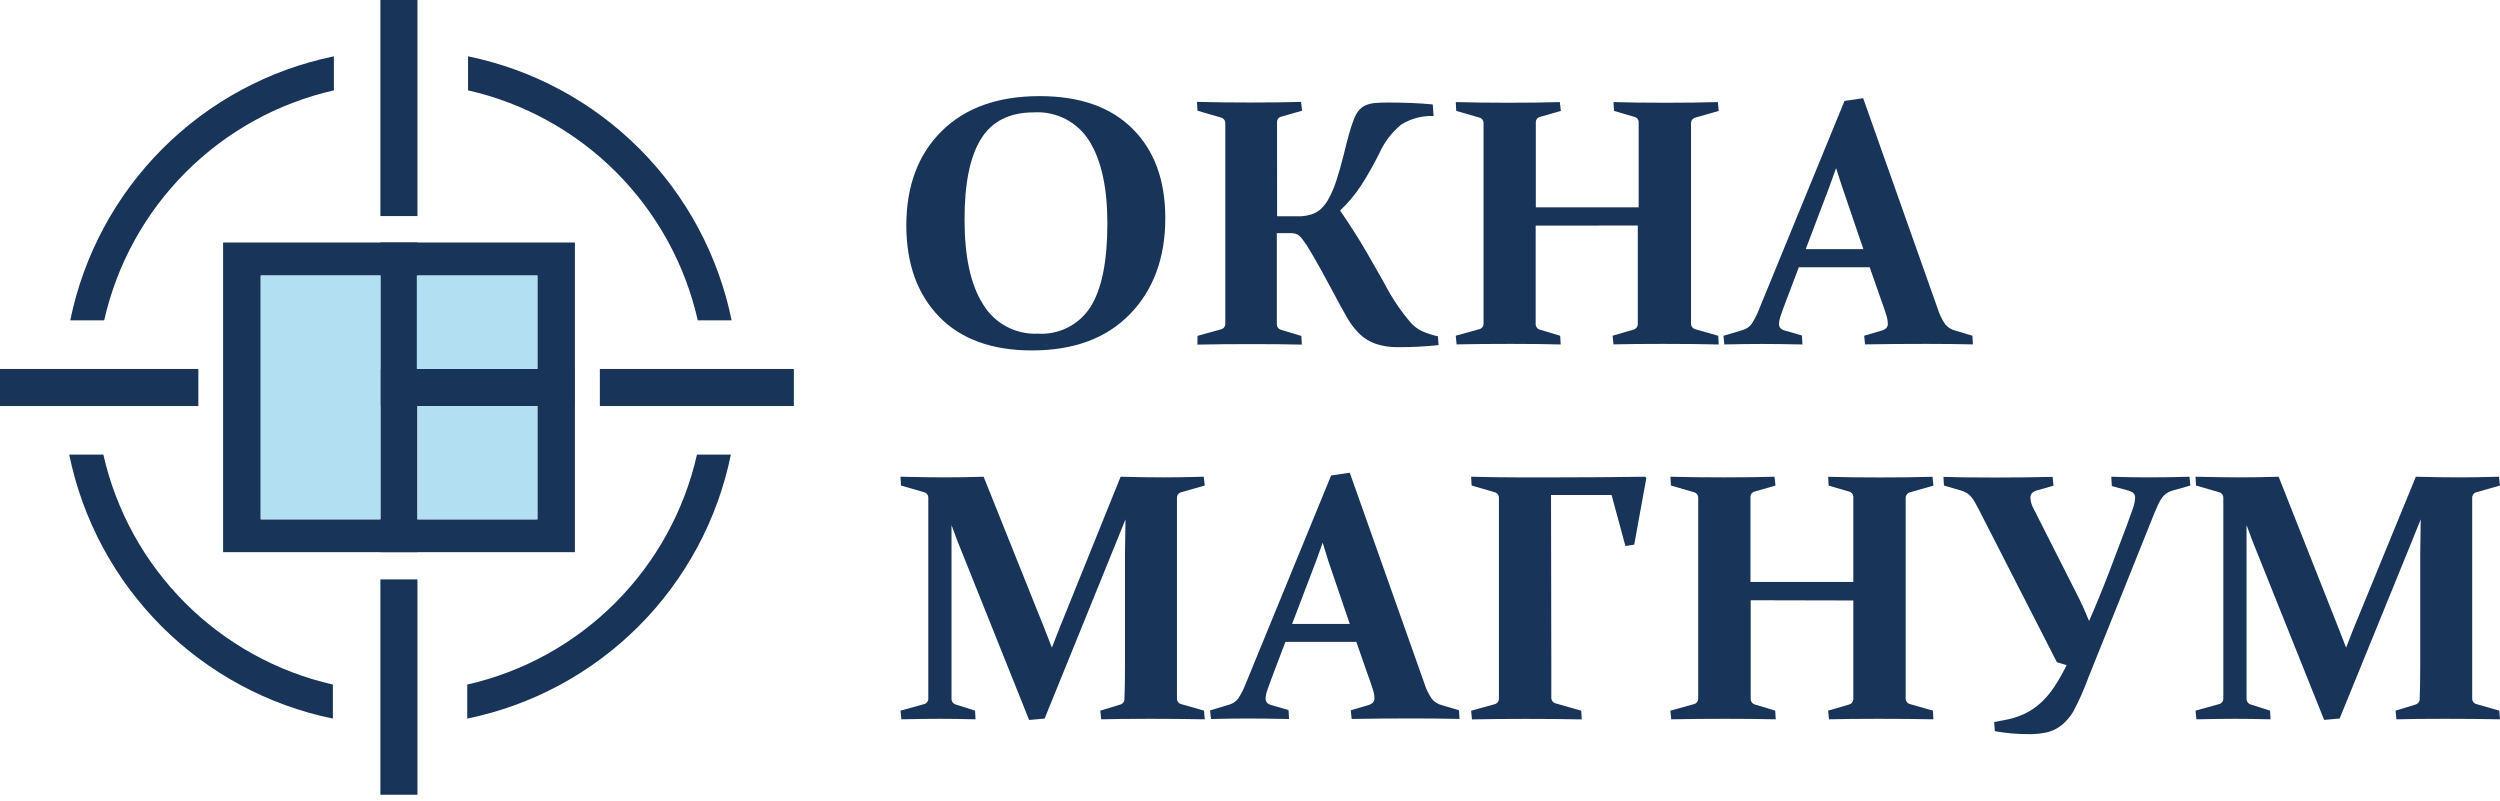 <svg width="181" height="58" viewBox="0 0 181 58" fill="none" xmlns="http://www.w3.org/2000/svg">
<path d="M84.368 15.775C84.368 18.659 83.518 20.979 81.817 22.734C80.117 24.489 77.753 25.368 74.724 25.372C71.826 25.372 69.586 24.561 68.005 22.94C66.424 21.318 65.628 19.122 65.617 16.35C65.617 13.466 66.471 11.18 68.179 9.491C69.886 7.803 72.251 6.959 75.272 6.959C78.171 6.959 80.41 7.745 81.992 9.317C83.573 10.889 84.365 13.042 84.368 15.775ZM69.834 15.928C69.834 18.598 70.283 20.638 71.183 22.048C71.593 22.723 72.177 23.275 72.873 23.646C73.569 24.017 74.352 24.194 75.14 24.159C75.888 24.205 76.635 24.051 77.304 23.713C77.973 23.374 78.539 22.863 78.945 22.233C79.764 20.949 80.173 18.932 80.173 16.181C80.173 13.596 79.739 11.609 78.872 10.22C78.453 9.54 77.857 8.988 77.149 8.621C76.441 8.254 75.646 8.086 74.85 8.136C73.094 8.136 71.817 8.779 71.019 10.066C70.222 11.354 69.826 13.308 69.834 15.928Z" fill="#183458"/>
<path d="M92.463 15.659H93.127C93.503 15.659 93.844 15.659 94.15 15.659C94.433 15.648 94.713 15.598 94.982 15.511C95.231 15.426 95.459 15.29 95.652 15.11C95.882 14.886 96.074 14.626 96.221 14.34C96.433 13.94 96.609 13.521 96.748 13.09C96.913 12.587 97.089 11.971 97.275 11.243C97.415 10.652 97.545 10.146 97.665 9.724C97.761 9.366 97.876 9.014 98.007 8.668C98.095 8.425 98.221 8.197 98.382 7.993C98.513 7.835 98.679 7.708 98.866 7.624C99.079 7.534 99.305 7.479 99.536 7.46C99.792 7.436 100.1 7.423 100.458 7.423C101.698 7.423 102.789 7.469 103.731 7.561L103.794 8.399C102.97 8.366 102.155 8.581 101.454 9.017C100.773 9.571 100.232 10.278 99.873 11.079C99.471 11.891 99.024 12.681 98.534 13.443C98.103 14.1 97.595 14.704 97.022 15.242C97.746 16.297 98.364 17.266 98.877 18.149C99.39 19.032 99.85 19.839 100.258 20.571C100.78 21.578 101.416 22.522 102.155 23.383C102.383 23.632 102.656 23.835 102.961 23.979C103.329 24.141 103.712 24.264 104.105 24.349L104.152 24.987C103.189 25.089 102.222 25.139 101.254 25.135C100.691 25.149 100.129 25.067 99.594 24.892C99.156 24.738 98.757 24.492 98.424 24.169C98.069 23.815 97.764 23.414 97.517 22.977C97.243 22.502 96.939 21.948 96.606 21.315C96.296 20.738 95.98 20.154 95.657 19.563C95.334 18.972 94.982 18.367 94.603 17.748L94.302 17.331C94.232 17.233 94.151 17.142 94.06 17.062C93.981 16.997 93.89 16.948 93.791 16.92C93.678 16.89 93.561 16.875 93.443 16.878H92.442V20.982C92.442 21.967 92.442 22.789 92.442 23.446C92.436 23.546 92.465 23.645 92.525 23.725C92.585 23.805 92.671 23.862 92.769 23.884L94.218 24.322L94.255 24.95C93.222 24.925 92.001 24.913 90.592 24.913C89.183 24.913 87.883 24.925 86.692 24.95L86.698 24.317L88.374 23.852C88.465 23.836 88.548 23.789 88.609 23.719C88.671 23.649 88.707 23.56 88.711 23.467C88.711 22.792 88.711 21.962 88.711 20.977V11.006C88.711 10.172 88.711 9.479 88.711 8.927C88.715 8.834 88.688 8.743 88.633 8.668C88.579 8.593 88.5 8.539 88.411 8.515L86.698 8.014L86.661 7.376C87.817 7.408 89.099 7.423 90.508 7.423C91.917 7.423 93.147 7.408 94.197 7.376L94.271 8.014L92.785 8.442C92.693 8.458 92.61 8.506 92.55 8.577C92.49 8.649 92.458 8.739 92.458 8.832C92.458 9.433 92.458 10.137 92.458 10.942L92.463 15.659Z" fill="#183458"/>
<path d="M111.182 16.334V20.972C111.182 21.956 111.182 22.778 111.182 23.436C111.176 23.535 111.205 23.634 111.265 23.715C111.325 23.795 111.412 23.851 111.509 23.873L112.958 24.311L112.995 24.939C111.976 24.911 110.764 24.897 109.359 24.897C107.953 24.897 106.654 24.909 105.459 24.934L105.396 24.306L107.072 23.842C107.163 23.825 107.246 23.778 107.307 23.708C107.369 23.638 107.404 23.549 107.409 23.457C107.409 22.781 107.409 21.951 107.409 20.966V11.005C107.409 10.172 107.409 9.479 107.409 8.927C107.413 8.834 107.386 8.743 107.331 8.668C107.277 8.593 107.198 8.539 107.109 8.515L105.433 8.03L105.396 7.391C106.552 7.423 107.834 7.439 109.243 7.439C110.652 7.439 111.881 7.423 112.932 7.391L113.006 8.03L111.52 8.457C111.428 8.473 111.345 8.521 111.285 8.593C111.225 8.664 111.193 8.754 111.193 8.848C111.193 9.449 111.193 10.152 111.193 10.958V15.01H118.639V10.958C118.639 10.149 118.639 9.446 118.639 8.848C118.64 8.754 118.607 8.664 118.547 8.593C118.487 8.521 118.404 8.473 118.313 8.457L116.853 8.03L116.816 7.391C117.87 7.423 119.119 7.439 120.563 7.439C122.007 7.439 123.277 7.423 124.373 7.391L124.436 8.03L122.739 8.515C122.649 8.54 122.57 8.593 122.514 8.668C122.458 8.742 122.428 8.833 122.429 8.927C122.429 9.479 122.429 10.172 122.429 11.005V20.972C122.429 21.956 122.429 22.787 122.429 23.462C122.437 23.555 122.476 23.643 122.538 23.712C122.601 23.782 122.685 23.829 122.776 23.847L124.4 24.311L124.436 24.939C123.221 24.911 121.884 24.897 120.426 24.897C118.968 24.897 117.765 24.909 116.816 24.934L116.753 24.306L118.249 23.868C118.347 23.846 118.433 23.79 118.493 23.709C118.553 23.629 118.582 23.53 118.576 23.43C118.576 22.773 118.576 21.951 118.576 20.966V16.329L111.182 16.334Z" fill="#183458"/>
<path d="M130.234 19.352L129.348 21.689C129.173 22.146 129.037 22.516 128.942 22.797C128.863 23.003 128.815 23.22 128.8 23.441C128.796 23.5 128.803 23.559 128.822 23.616C128.841 23.672 128.871 23.724 128.911 23.768C129.01 23.855 129.13 23.915 129.259 23.942L130.46 24.29L130.497 24.939C129.288 24.915 128.306 24.902 127.551 24.902C126.796 24.902 125.893 24.915 124.842 24.939L124.779 24.311L126.118 23.91C126.397 23.843 126.645 23.681 126.819 23.451C127.018 23.145 127.186 22.82 127.319 22.481L133.543 7.307L134.892 7.107L140.278 22.317C140.405 22.738 140.597 23.137 140.847 23.499C141.041 23.717 141.297 23.872 141.58 23.942L142.803 24.306L142.839 24.934C141.715 24.909 140.582 24.897 139.44 24.897C137.933 24.897 136.463 24.909 135.029 24.934L134.966 24.306L136.205 23.942C136.339 23.909 136.464 23.844 136.568 23.752C136.608 23.706 136.638 23.652 136.657 23.594C136.676 23.536 136.684 23.475 136.679 23.414C136.668 23.192 136.625 22.971 136.552 22.76C136.468 22.489 136.347 22.138 136.189 21.705L135.367 19.352H130.234ZM132.932 12.171C132.781 12.604 132.619 13.054 132.447 13.522L130.734 18.038H134.908L133.369 13.522C133.211 13.054 133.065 12.604 132.932 12.171Z" fill="#183458"/>
<path d="M81.132 34.515C82.281 34.547 83.318 34.562 84.242 34.562C85.067 34.562 86.037 34.547 87.151 34.515L87.225 35.153L85.512 35.639C85.422 35.663 85.344 35.717 85.289 35.791C85.234 35.866 85.207 35.958 85.212 36.05C85.212 36.602 85.212 37.295 85.212 38.129V48.111C85.212 49.096 85.212 49.926 85.212 50.601C85.216 50.694 85.252 50.783 85.313 50.853C85.374 50.923 85.457 50.97 85.549 50.986L87.172 51.451L87.225 52.078C86.034 52.054 84.713 52.042 83.262 52.042C81.811 52.042 80.632 52.054 79.725 52.078L79.662 51.451L81.101 51.013C81.197 50.986 81.28 50.927 81.337 50.845C81.394 50.763 81.42 50.664 81.412 50.564C81.436 49.914 81.449 49.096 81.449 48.111V40.092C81.449 39.659 81.461 38.829 81.486 37.601C81.201 38.305 80.901 39.047 80.584 39.828L75.63 52.026L74.508 52.126L69.765 40.282C69.48 39.606 69.189 38.852 68.89 38.018C68.89 39.203 68.89 39.983 68.89 40.355V48.111C68.89 49.096 68.89 49.914 68.89 50.564C68.883 50.666 68.912 50.766 68.972 50.848C69.032 50.93 69.118 50.988 69.217 51.013L70.592 51.451L70.629 52.078C69.645 52.054 68.792 52.042 68.068 52.042C67.344 52.042 66.408 52.054 65.259 52.078L65.196 51.451L66.872 50.986C66.963 50.97 67.046 50.923 67.108 50.853C67.169 50.783 67.204 50.694 67.209 50.601C67.209 49.926 67.209 49.096 67.209 48.111V38.129C67.209 37.295 67.209 36.602 67.209 36.05C67.213 35.958 67.186 35.866 67.131 35.791C67.077 35.717 66.998 35.663 66.909 35.639L65.233 35.153L65.196 34.515C66.58 34.547 67.617 34.562 68.305 34.562C69.254 34.562 70.223 34.547 71.214 34.515L75.63 45.536C75.82 46.011 75.996 46.461 76.157 46.887L76.684 45.536L81.132 34.515Z" fill="#183458"/>
<path d="M93.064 46.47L92.178 48.807C92.003 49.265 91.868 49.634 91.773 49.915C91.693 50.121 91.645 50.339 91.63 50.559C91.626 50.618 91.634 50.678 91.653 50.734C91.672 50.79 91.702 50.842 91.741 50.886C91.84 50.973 91.96 51.033 92.089 51.06L93.29 51.408L93.327 52.057C92.119 52.033 91.137 52.02 90.381 52.02C89.626 52.02 88.723 52.033 87.673 52.057L87.609 51.43L88.948 51.029C89.228 50.962 89.476 50.8 89.649 50.57C89.848 50.264 90.016 49.939 90.15 49.599L96.373 34.425L97.723 34.225L103.109 49.435C103.236 49.856 103.428 50.255 103.678 50.617C103.872 50.836 104.127 50.99 104.41 51.06L105.633 51.424L105.67 52.052C104.546 52.028 103.412 52.015 102.271 52.015C100.763 52.015 99.293 52.028 97.86 52.052L97.796 51.424L99.035 51.06C99.17 51.027 99.294 50.962 99.398 50.87C99.438 50.824 99.469 50.771 99.488 50.713C99.507 50.655 99.514 50.593 99.509 50.533C99.498 50.31 99.455 50.09 99.383 49.879C99.298 49.608 99.177 49.256 99.019 48.823L98.197 46.47H93.064ZM95.762 39.29C95.611 39.722 95.449 40.173 95.277 40.64L93.549 45.172H97.723L96.184 40.656C96.036 40.181 95.896 39.728 95.762 39.295V39.29Z" fill="#183458"/>
<path d="M112.315 48.111C112.315 49.096 112.315 49.901 112.315 50.527C112.317 50.621 112.35 50.712 112.409 50.785C112.468 50.858 112.551 50.908 112.642 50.928L114.481 51.456L114.518 52.084C113.225 52.059 111.876 52.047 110.471 52.047C109.066 52.047 107.766 52.059 106.571 52.084L106.508 51.456L108.184 50.992C108.275 50.975 108.358 50.928 108.419 50.858C108.481 50.788 108.517 50.7 108.521 50.607C108.521 49.931 108.521 49.101 108.521 48.116V38.129C108.521 37.71 108.521 37.331 108.521 36.989C108.521 36.648 108.521 36.335 108.521 36.05C108.525 35.958 108.498 35.866 108.443 35.791C108.389 35.717 108.31 35.663 108.221 35.639L106.545 35.153L106.508 34.515C107.674 34.547 108.783 34.562 109.833 34.562H112.821C114.838 34.562 116.937 34.547 119.119 34.515L119.193 34.615L118.318 39.432L117.68 39.532L116.679 35.839H112.294L112.315 48.111Z" fill="#183458"/>
<path d="M126.75 43.458V48.111C126.75 49.096 126.75 49.917 126.75 50.575C126.744 50.675 126.773 50.774 126.833 50.854C126.893 50.934 126.979 50.99 127.077 51.013L128.526 51.451L128.563 52.078C127.53 52.054 126.309 52.042 124.9 52.042C123.491 52.042 122.191 52.054 121 52.078L120.937 51.451L122.613 50.986C122.704 50.97 122.787 50.923 122.849 50.853C122.91 50.783 122.946 50.694 122.95 50.601C122.95 49.926 122.95 49.096 122.95 48.111V38.129C122.95 37.295 122.95 36.602 122.95 36.05C122.955 35.958 122.927 35.866 122.872 35.791C122.818 35.717 122.739 35.663 122.65 35.639L120.974 35.153L120.937 34.515C122.093 34.547 123.375 34.562 124.784 34.562C126.193 34.562 127.423 34.547 128.473 34.515L128.547 35.153L127.061 35.581C126.969 35.597 126.886 35.645 126.826 35.716C126.767 35.788 126.734 35.878 126.734 35.971C126.734 36.573 126.734 37.276 126.734 38.081V42.133H134.181V38.087C134.181 37.278 134.181 36.574 134.181 35.976C134.181 35.883 134.148 35.793 134.088 35.722C134.029 35.65 133.946 35.602 133.854 35.586L132.394 35.159L132.357 34.52C133.411 34.552 134.66 34.568 136.104 34.568C137.548 34.568 138.818 34.552 139.915 34.52L139.978 35.159L138.281 35.644C138.191 35.669 138.111 35.722 138.055 35.797C137.999 35.871 137.969 35.962 137.97 36.056C137.97 36.608 137.97 37.301 137.97 38.134V48.111C137.97 49.096 137.97 49.926 137.97 50.601C137.978 50.694 138.017 50.782 138.08 50.852C138.142 50.921 138.226 50.968 138.318 50.986L139.941 51.451L139.978 52.078C138.787 52.054 137.471 52.042 136.03 52.042C134.59 52.042 133.387 52.054 132.42 52.078L132.357 51.451L133.854 51.013C133.951 50.99 134.038 50.934 134.098 50.854C134.158 50.774 134.187 50.675 134.181 50.575C134.181 49.917 134.181 49.096 134.181 48.111V43.474L126.75 43.458Z" fill="#183458"/>
<path d="M152.858 34.515C153.757 34.547 154.678 34.562 155.619 34.562C156.561 34.562 157.527 34.547 158.518 34.515L158.581 35.153L157.295 35.517C157.138 35.56 156.988 35.627 156.852 35.718C156.725 35.807 156.615 35.918 156.526 36.045C156.422 36.191 156.332 36.347 156.257 36.509C156.173 36.685 156.085 36.886 155.993 37.111C155.112 39.32 154.233 41.511 153.358 43.684C152.484 45.858 151.763 47.648 151.198 49.055C150.893 49.9 150.528 50.721 150.107 51.514C149.888 51.886 149.606 52.216 149.274 52.49C148.966 52.742 148.606 52.922 148.22 53.018C147.758 53.119 147.286 53.163 146.813 53.15C146.013 53.151 145.214 53.08 144.426 52.938L144.378 52.274L145.106 52.137C145.614 52.049 146.108 51.895 146.576 51.678C147.003 51.475 147.397 51.21 147.746 50.891C148.115 50.548 148.442 50.162 148.721 49.741C149.055 49.233 149.356 48.705 149.622 48.158L148.921 47.947L143.388 37.127L143.045 36.472C142.959 36.309 142.859 36.153 142.745 36.008C142.648 35.886 142.532 35.781 142.402 35.697C142.246 35.605 142.077 35.535 141.901 35.491L140.742 35.153L140.705 34.526C141.471 34.557 142.701 34.573 144.394 34.573C145.852 34.573 147.258 34.557 148.61 34.526L148.673 35.164L147.525 35.491C147.373 35.52 147.232 35.591 147.119 35.697C147.037 35.798 146.996 35.926 147.003 36.056C147.018 36.314 147.09 36.566 147.214 36.794L147.714 37.781L150.412 43.109C150.687 43.644 150.966 44.261 151.25 44.961C151.767 43.776 152.243 42.614 152.679 41.474C153.114 40.334 153.557 39.167 154.007 37.971C154.196 37.461 154.34 37.056 154.439 36.757C154.52 36.528 154.568 36.288 154.581 36.045C154.588 35.977 154.578 35.909 154.553 35.846C154.529 35.783 154.489 35.726 154.439 35.681C154.305 35.589 154.155 35.524 153.996 35.491L152.895 35.19L152.858 34.515Z" fill="#183458"/>
<path d="M174.908 34.515C176.057 34.547 177.093 34.562 178.017 34.562C178.843 34.562 179.812 34.547 180.926 34.515L181 35.153L179.287 35.639C179.198 35.663 179.119 35.717 179.065 35.791C179.01 35.866 178.982 35.958 178.987 36.05C178.987 36.602 178.987 37.295 178.987 38.129V48.111C178.987 49.096 178.987 49.926 178.987 50.601C178.991 50.694 179.027 50.783 179.088 50.853C179.15 50.923 179.233 50.97 179.324 50.986L180.947 51.451L181 52.078C179.809 52.054 178.488 52.042 177.037 52.042C175.586 52.042 174.407 52.054 173.501 52.078L173.437 51.451L174.876 51.013C174.972 50.986 175.056 50.927 175.112 50.845C175.169 50.763 175.196 50.664 175.187 50.564C175.212 49.914 175.224 49.096 175.224 48.111V40.092C175.224 39.659 175.236 38.829 175.261 37.601C174.976 38.305 174.676 39.047 174.36 39.828L169.39 52.02L168.268 52.121L163.524 40.276C163.24 39.601 162.948 38.846 162.65 38.013C162.65 39.198 162.65 39.977 162.65 40.35V48.111C162.65 49.096 162.65 49.914 162.65 50.564C162.643 50.666 162.672 50.766 162.732 50.848C162.791 50.93 162.878 50.988 162.976 51.013L164.352 51.451L164.389 52.078C163.405 52.054 162.551 52.042 161.828 52.042C161.104 52.042 160.167 52.054 159.019 52.078L158.955 51.451L160.631 50.986C160.723 50.97 160.806 50.923 160.867 50.853C160.928 50.783 160.964 50.694 160.968 50.601C160.968 49.926 160.968 49.096 160.968 48.111V38.129C160.968 37.295 160.968 36.602 160.968 36.05C160.973 35.958 160.945 35.866 160.891 35.791C160.836 35.717 160.758 35.663 160.668 35.639L158.992 35.153L158.955 34.515C160.34 34.547 161.376 34.562 162.065 34.562C163.013 34.562 163.983 34.547 164.974 34.515L169.332 45.536C169.522 46.011 169.697 46.461 169.859 46.887L170.386 45.536L174.908 34.515Z" fill="#183458"/>
<path d="M30.224 0H27.541V15.643H30.224V0Z" fill="#183458"/>
<path d="M30.224 17.558H27.541V39.976H30.224V17.558Z" fill="#183458"/>
<path d="M30.224 41.949H27.541V57.539H30.224V41.949Z" fill="#183458"/>
<path d="M0 26.712L0 29.397H14.361V26.712H0Z" fill="#183458"/>
<path d="M43.43 26.712V29.397H57.475V26.712H43.43Z" fill="#183458"/>
<path d="M27.547 26.712V29.397H41.591V26.712H27.547Z" fill="#183458"/>
<path d="M7.483 32.911H5.012C5.974 37.618 8.296 41.939 11.689 45.337C15.083 48.735 19.398 51.061 24.1 52.026V49.562C20.043 48.638 16.33 46.585 13.39 43.638C10.45 40.692 8.402 36.973 7.483 32.911Z" fill="#183458"/>
<path d="M50.461 32.911C49.541 36.975 47.491 40.696 44.547 43.642C41.604 46.589 37.888 48.641 33.828 49.562V52.026C38.531 51.062 42.846 48.736 46.24 45.338C49.633 41.94 51.955 37.619 52.916 32.911H50.461Z" fill="#183458"/>
<path d="M7.542 23.193H5.086C6.048 18.485 8.37 14.165 11.763 10.767C15.157 7.369 19.472 5.043 24.174 4.078V6.542C20.114 7.463 16.398 9.515 13.455 12.462C10.511 15.408 8.461 19.129 7.542 23.193Z" fill="#183458"/>
<path d="M50.519 23.193C49.599 19.129 47.549 15.408 44.606 12.462C41.662 9.515 37.946 7.463 33.886 6.542V4.078C38.588 5.043 42.902 7.369 46.295 10.767C49.687 14.165 52.008 18.486 52.969 23.193H50.519Z" fill="#183458"/>
<path d="M16.153 17.558V39.976H41.623V17.558H16.153ZM38.909 37.607H18.883V19.948H38.909V37.607Z" fill="#183458"/>
<path d="M27.547 19.948H18.867V37.586H27.547V19.948Z" fill="#B3DFF2"/>
<path d="M38.904 19.954H30.176V26.712H38.904V19.954Z" fill="#B3DFF2"/>
<path d="M38.903 29.397H30.224V37.591H38.903V29.397Z" fill="#B3DFF2"/>
</svg>
